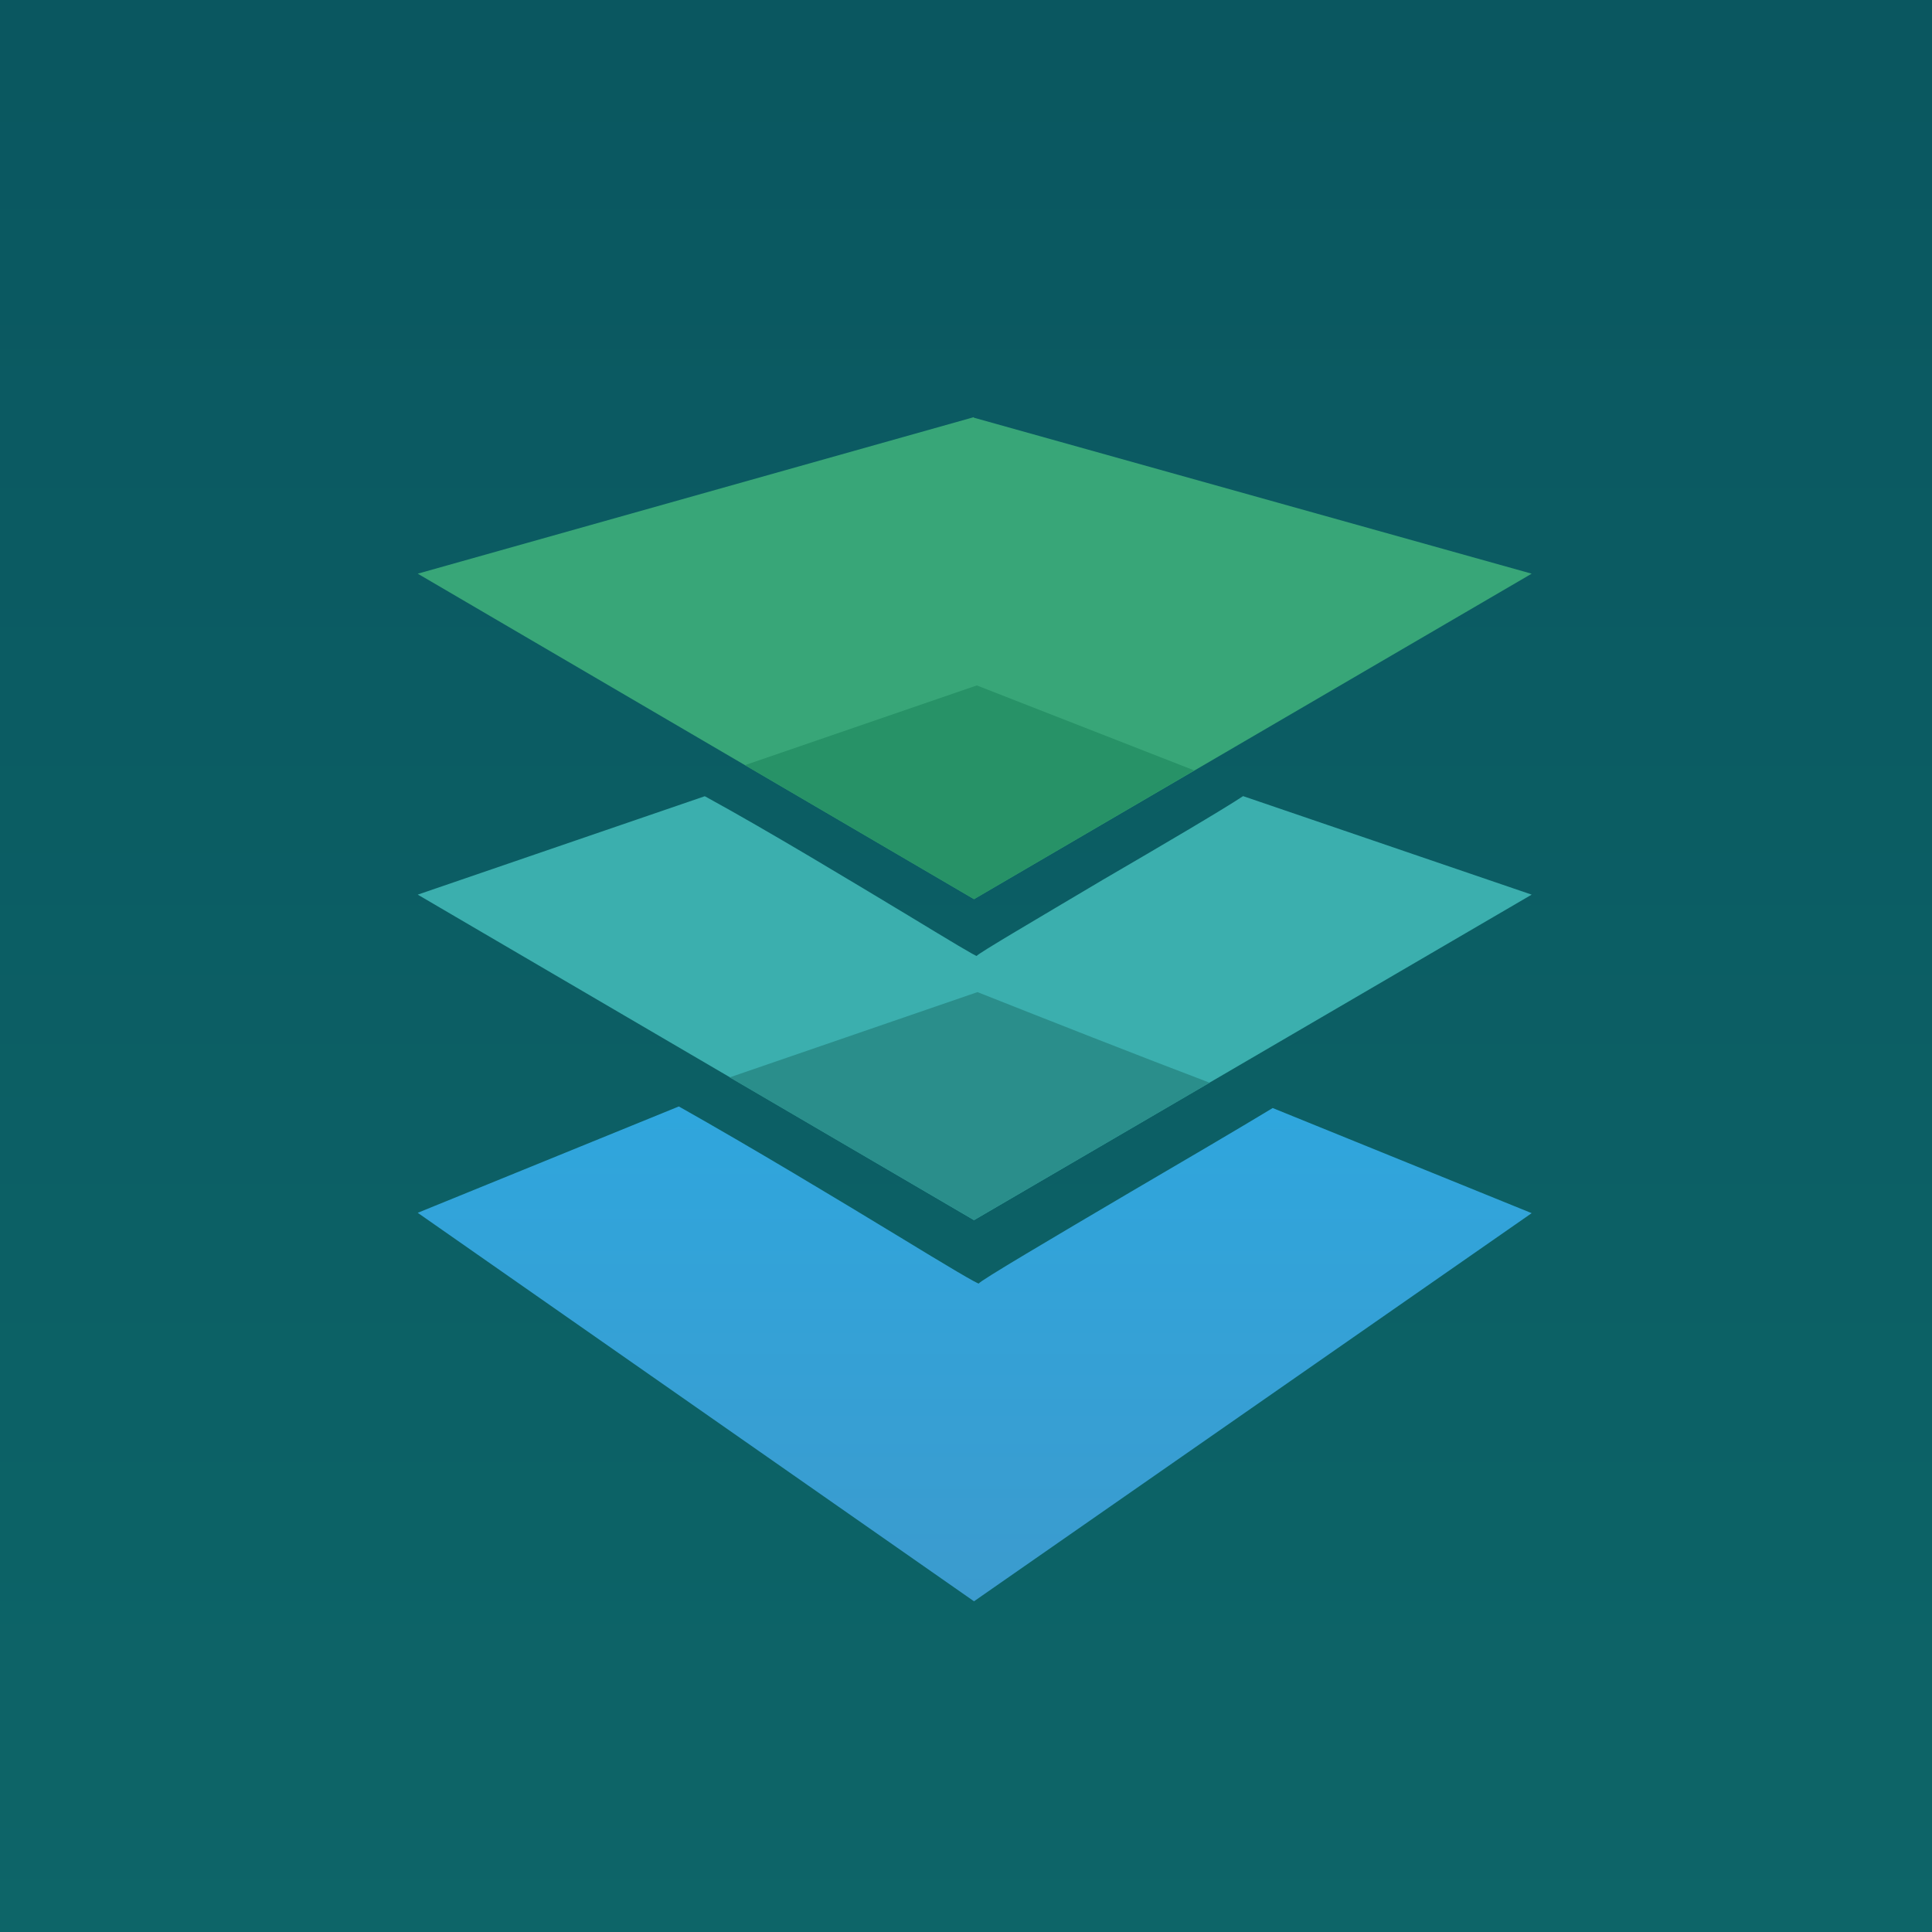 <?xml version="1.0" encoding="UTF-8"?>
<!-- generated by Finnhub -->
<svg viewBox="0 0 55.5 55.5" xmlns="http://www.w3.org/2000/svg">
<path d="M 0,0 H 55.5 V 55.5 H 0 Z" fill="url(#b)"/>
<path d="M 27.97,11.985 L 12,16.48 L 27.98,25.83 L 44,16.48 L 27.98,12 Z" fill="rgb(56, 166, 120)"/>
<path d="M 20.24,22.875 L 12,25.7 L 27.98,35.05 L 44,25.7 L 35.71,22.87 C 35.14,23.25 33.37,24.29 31.67,25.28 C 29.82,26.38 28.06,27.41 28.06,27.46 C 28.06,27.49 27.28,27.02 26.16,26.34 C 24.5,25.34 22.07,23.87 20.26,22.88 Z" fill="rgb(59, 175, 174)"/>
<path d="M 34.29,22.125 L 28.06,19.69 L 21.4,21.98 L 27.98,25.83 L 34.31,22.13 Z" fill="rgb(39, 146, 103)"/>
<path d="M 19.5,31.785 L 12,34.84 L 27.98,46 L 44,34.85 L 36.56,31.83 C 35.57,32.43 34,33.35 32.48,34.24 C 30.24,35.56 28.12,36.81 28.12,36.87 C 28.12,36.91 27.18,36.35 25.82,35.52 C 24.06,34.45 21.57,32.95 19.51,31.79 Z" fill="url(#a)"/>
<path d="M 34.73,31.095 C 32.84,30.38 29.87,29.21 28.08,28.5 L 20.96,30.95 L 27.98,35.05 L 34.74,31.11 Z" fill="rgb(42, 142, 139)"/>
<defs>
<linearGradient id="b" x1="28" x2="28" y2="56" gradientUnits="userSpaceOnUse">
<stop stop-color="rgb(10, 87, 96)" offset="0"/>
<stop stop-color="rgb(13, 101, 104)" offset="1"/>
</linearGradient>
<linearGradient id="a" x1="28" x2="28" y1="31.79" y2="46" gradientUnits="userSpaceOnUse">
<stop stop-color="rgb(47, 166, 221)" offset="0"/>
<stop stop-color="rgb(59, 155, 206)" offset="1"/>
</linearGradient>
</defs>
</svg>
